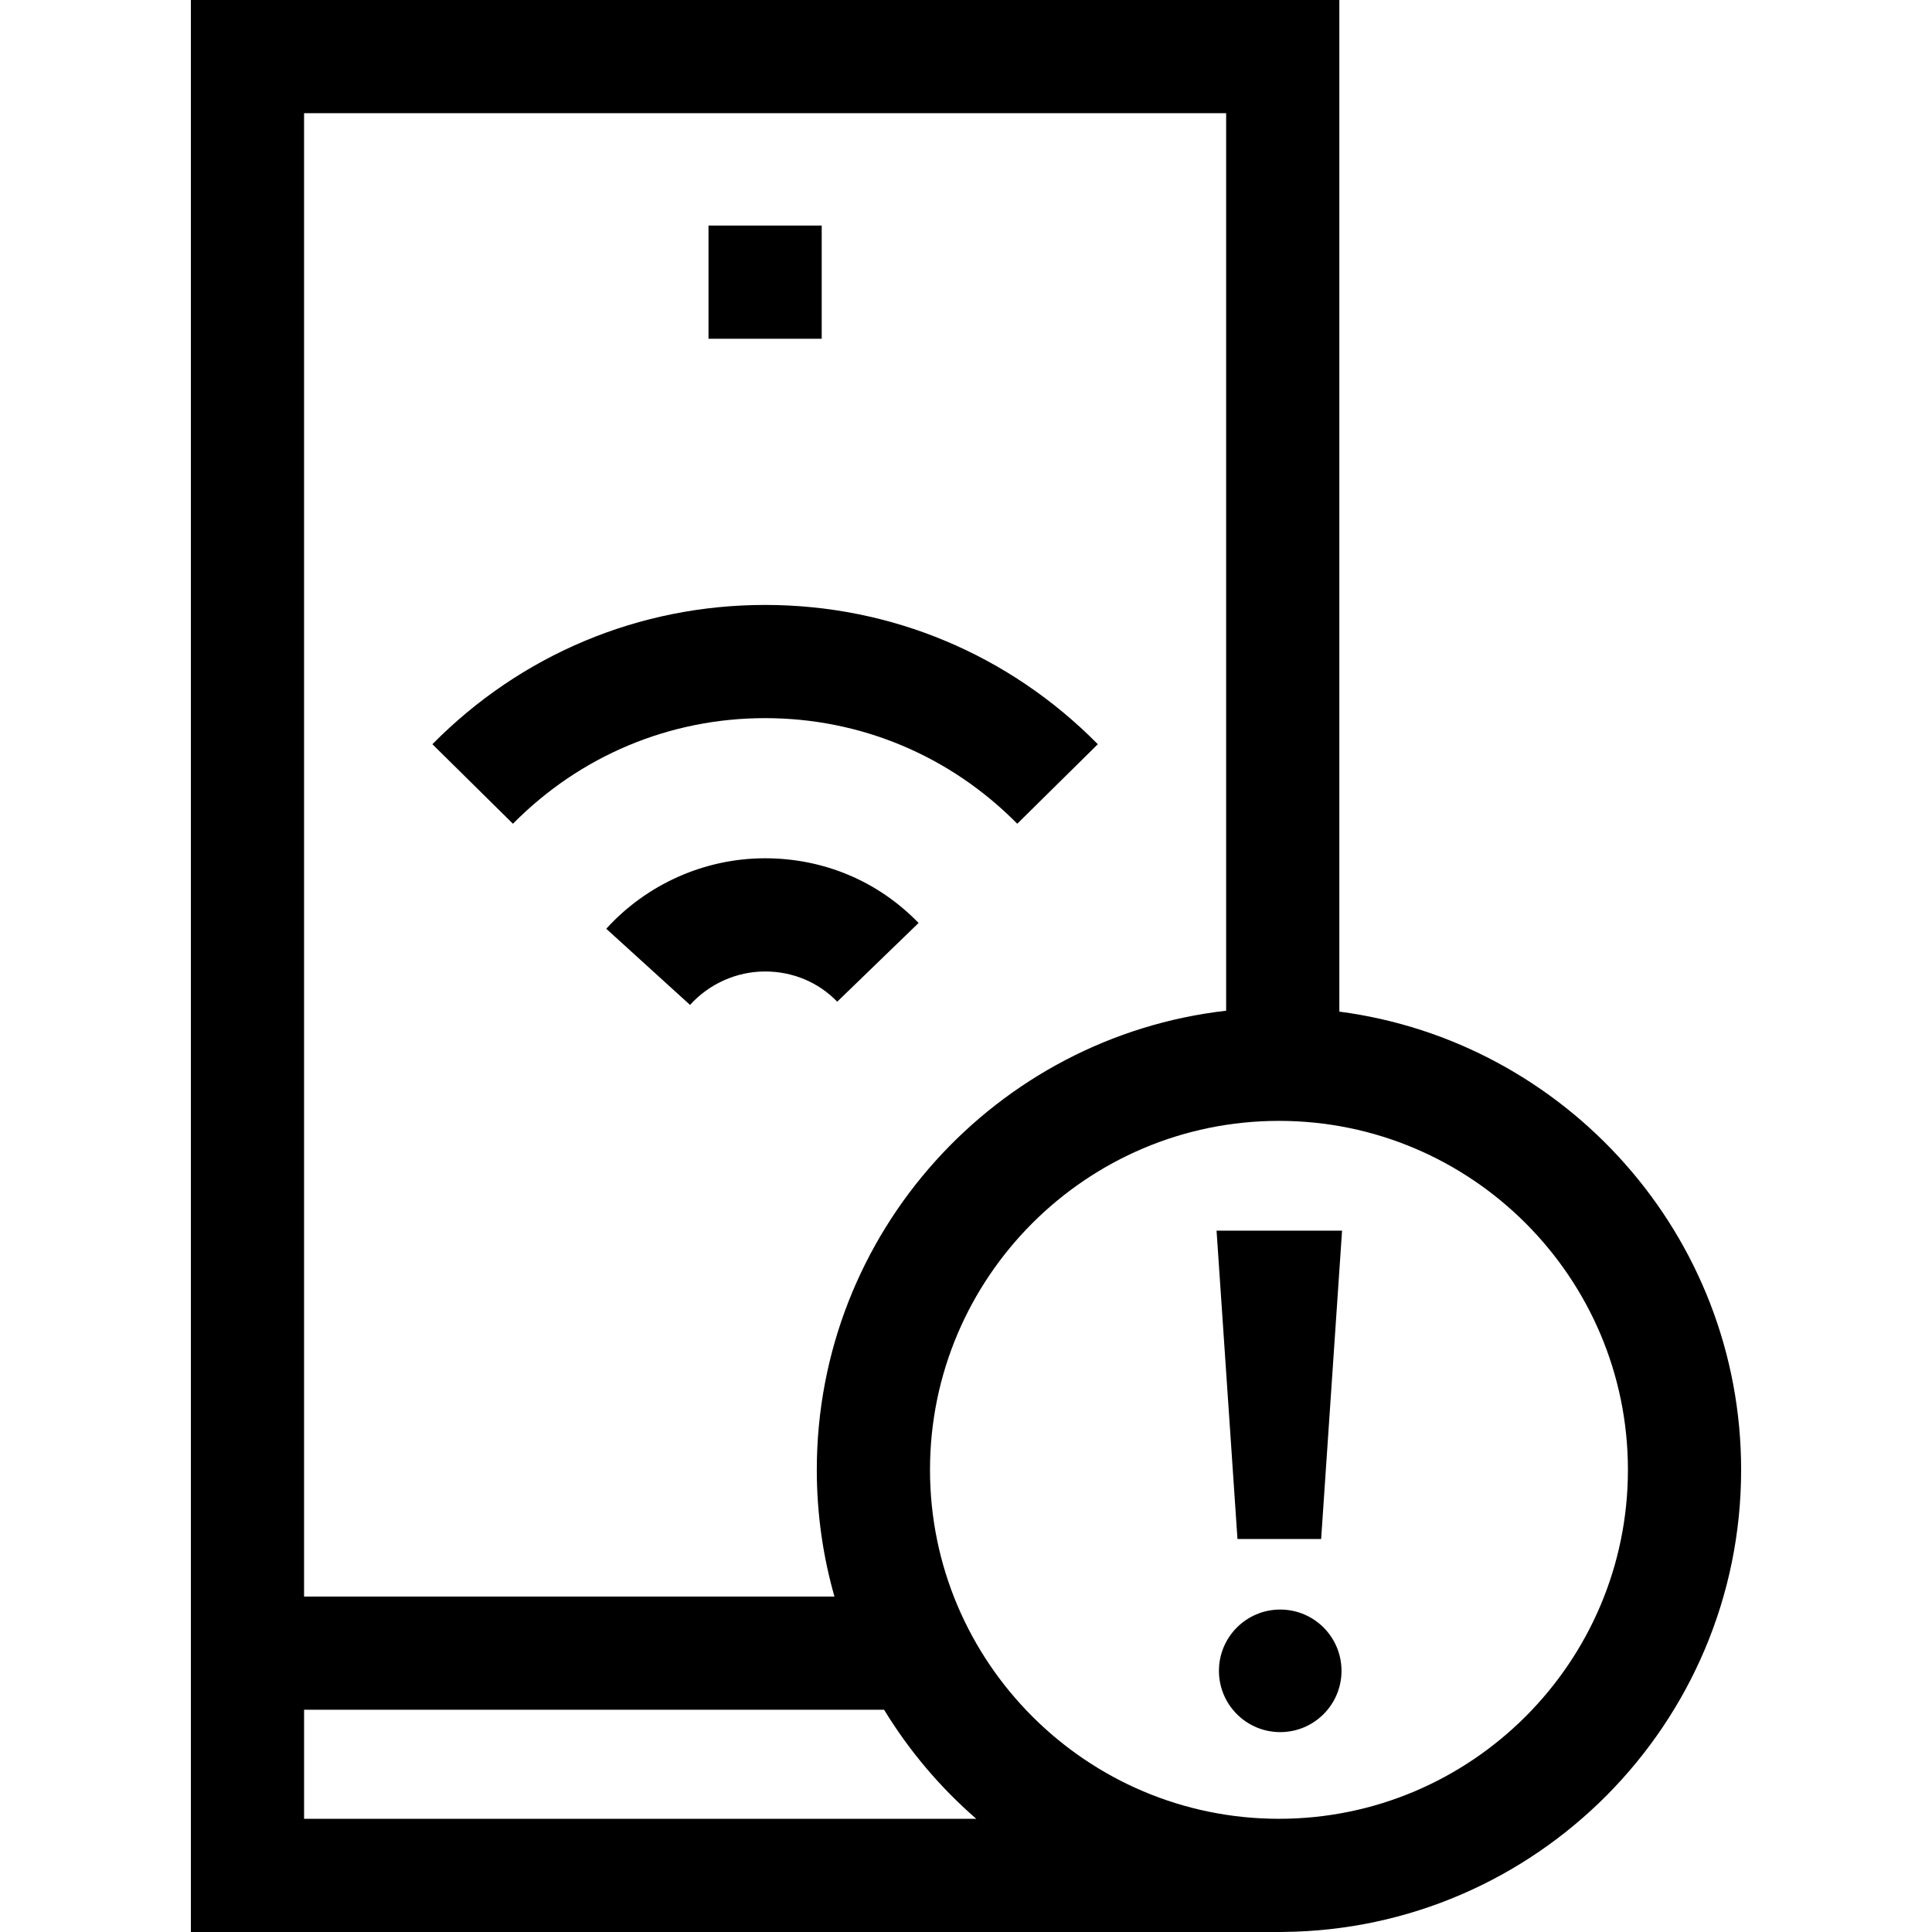 <svg id="Capa_1" enable-background="new 0 0 512 512" height="512" viewBox="0 0 512 512" width="512" xmlns="http://www.w3.org/2000/svg"><g><g><path d="m160.663 246.131 22.201 20.178c5.115-5.629 12.367-8.856 19.896-8.856 7.332 0 14.12 2.843 19.114 8.005l21.561-20.859c-10.696-11.057-25.142-17.146-40.675-17.146-15.964-.001-31.309 6.808-42.097 18.678z"/><path d="m202.761 190.314c25.271 0 49.004 9.939 66.826 27.987l21.346-21.078c-23.502-23.802-54.815-36.909-88.172-36.909s-64.67 13.107-88.172 36.909l21.348 21.078c17.82-18.047 41.552-27.987 66.824-27.987z"/><path d="m187.761 59.775h30v30h-30z"/><path d="m350.116 407.851 5.544-81.719h-33.261l5.544 81.719z"/><path d="m461.417 389.522c0-62.113-46.476-113.57-106.478-121.433v-268.089h-304.356v512h289.356v-.013c67.075-.54 121.478-55.265 121.478-122.465zm-136.478-359.522v237.849c-60.965 6.97-108.478 58.873-108.478 121.674 0 11.641 1.633 22.907 4.681 33.582h-140.559v-393.105zm-244.356 452v-28.896h153.711c6.618 10.852 14.876 20.6 24.427 28.896zm258.356 0c-50.992 0-92.478-41.485-92.478-92.478s41.485-92.479 92.478-92.479 92.478 41.485 92.478 92.479c0 50.993-41.485 92.478-92.478 92.478z"/></g><circle cx="339.273" cy="442.788" r="16.241"/></g></svg>